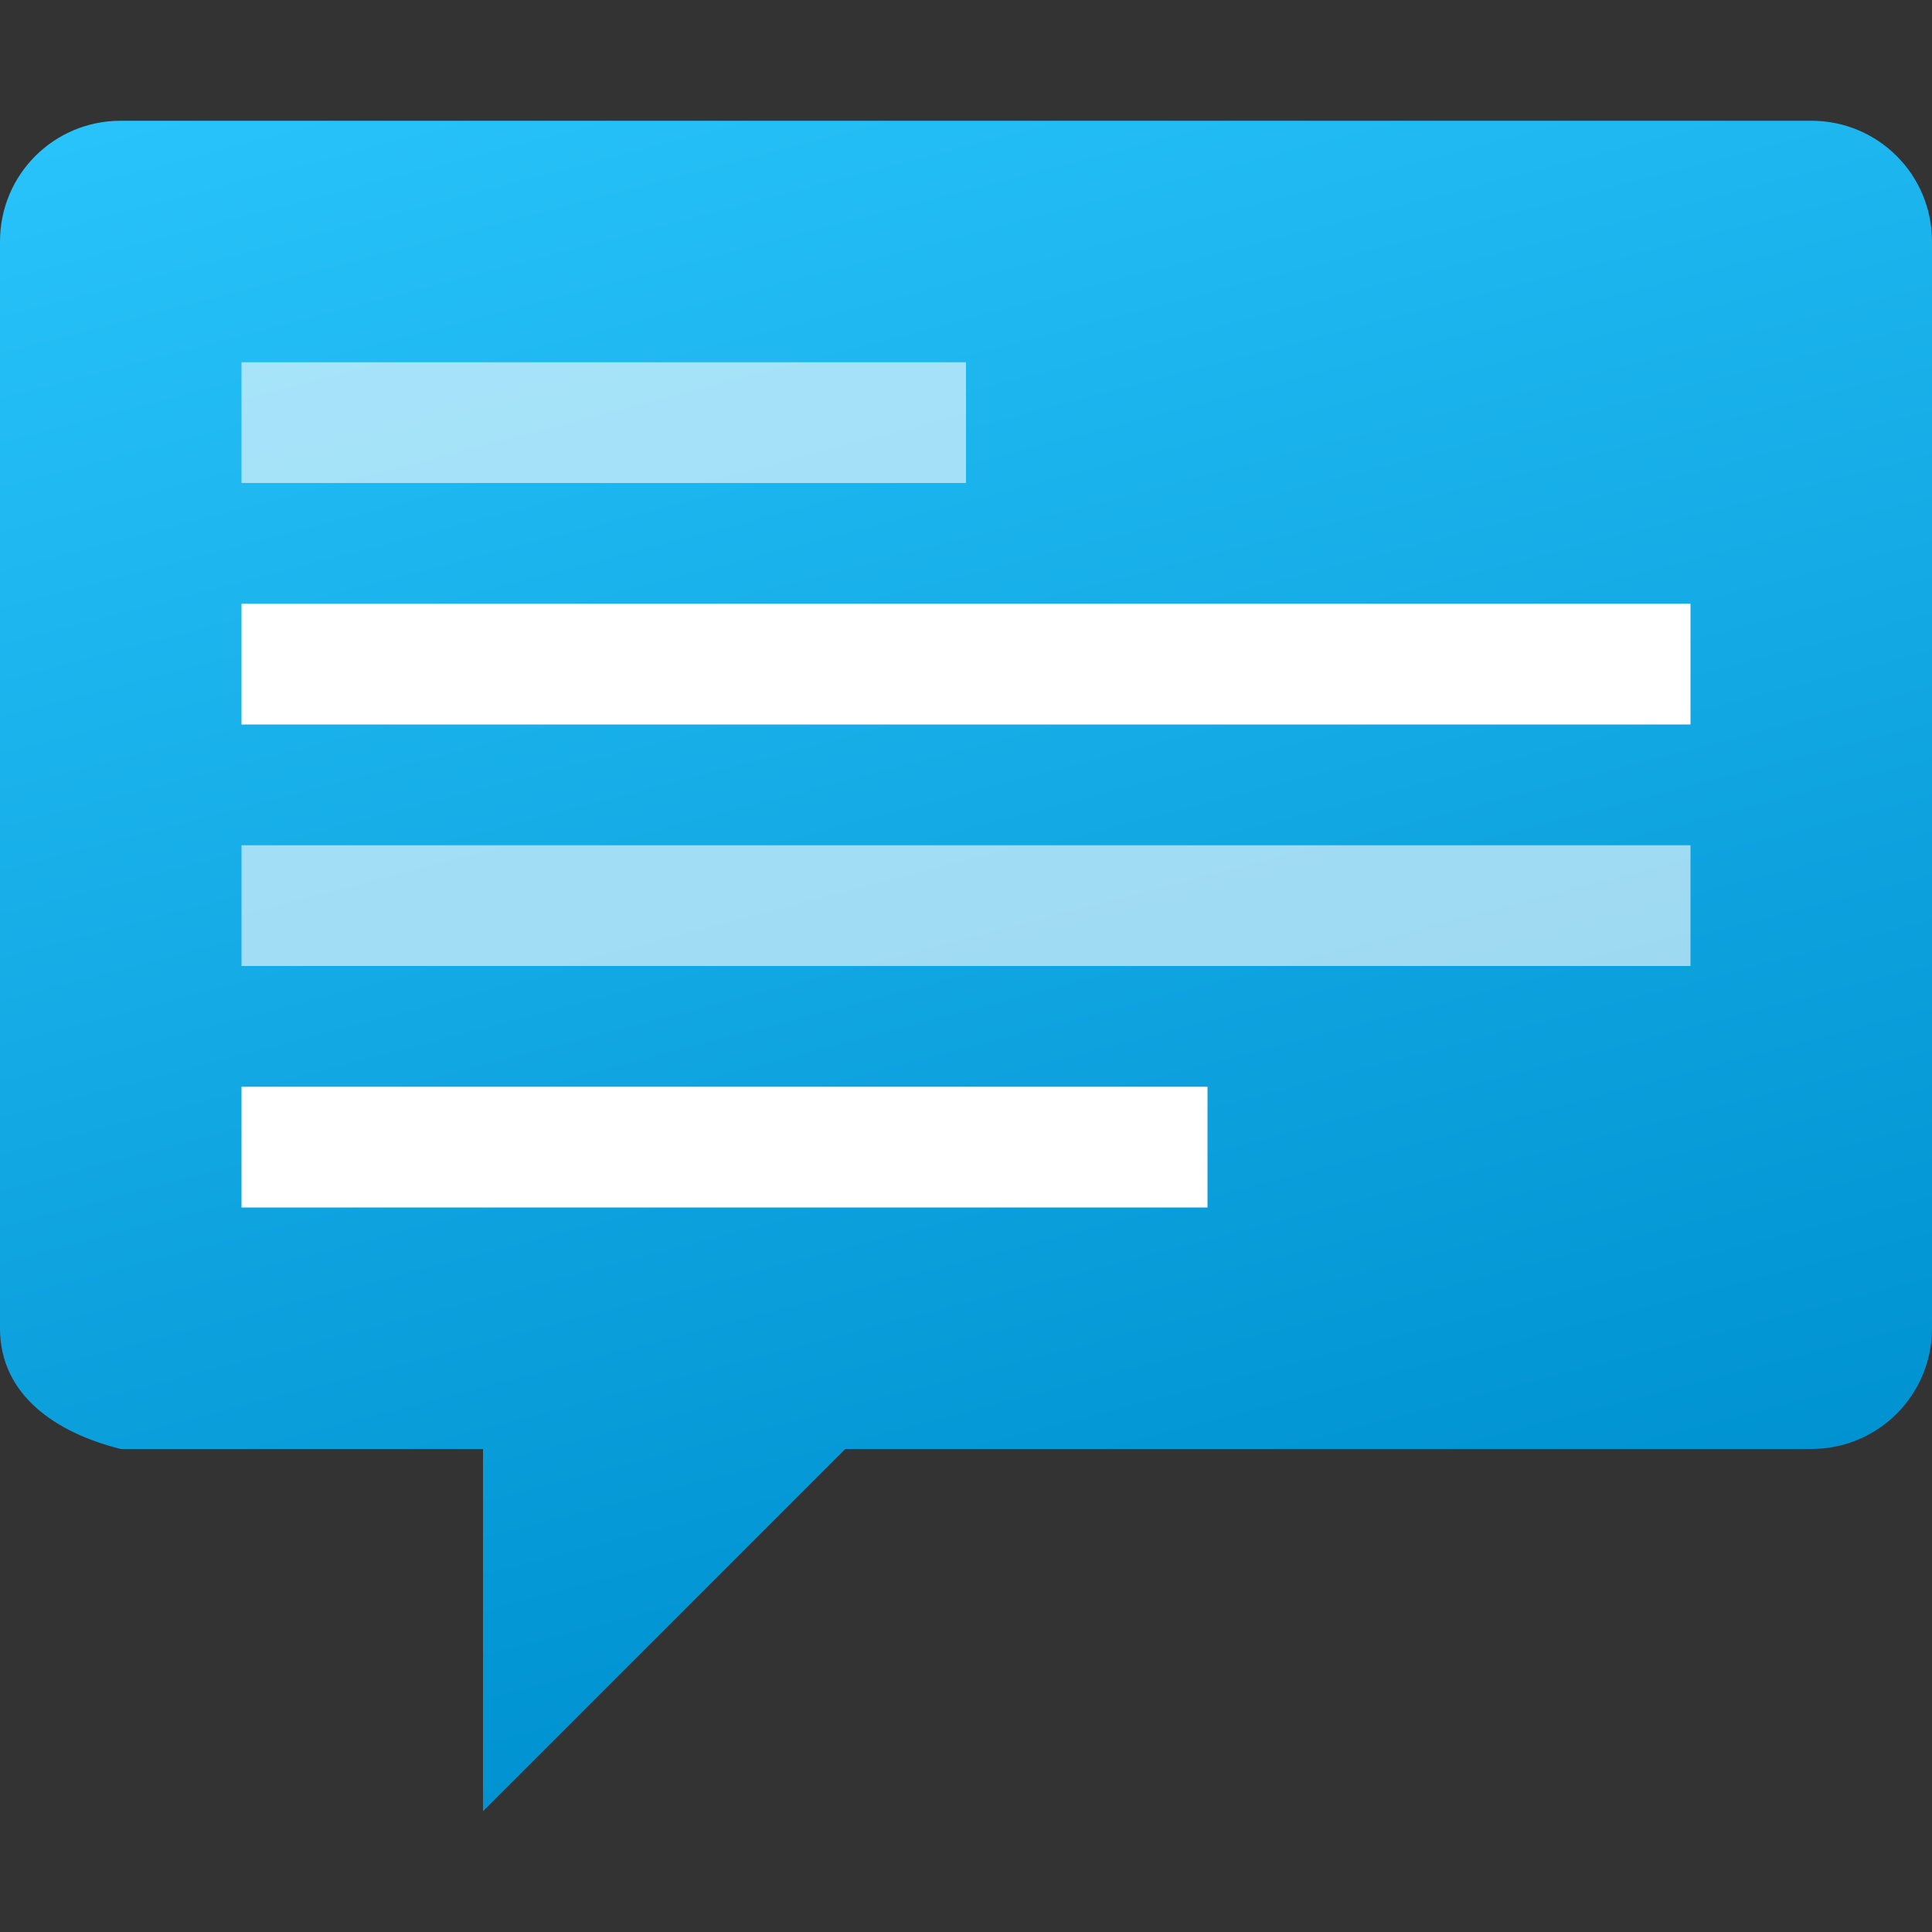 <?xml version="1.0" encoding="UTF-8" standalone="no"?>
<!-- Created with Inkscape (http://www.inkscape.org/) -->

<svg
   width="16"
   height="16"
   viewBox="0 0 16 16"
   version="1.1"
   id="svg2112"
   inkscape:version="1.2.1 (9c6d41e410, 2022-07-14, custom)"
   sodipodi:docname="preferences-system-notifications.svg"
   xmlns:inkscape="http://www.inkscape.org/namespaces/inkscape"
   xmlns:sodipodi="http://sodipodi.sourceforge.net/DTD/sodipodi-0.dtd"
   xmlns:xlink="http://www.w3.org/1999/xlink"
   xmlns="http://www.w3.org/2000/svg"
   xmlns:svg="http://www.w3.org/2000/svg">
  <rect x="0" y="0" width="16" height="16" fill="#333333" stroke="none"/>
  <sodipodi:namedview
     id="namedview2114"
     pagecolor="#ffffff"
     bordercolor="#000000"
     borderopacity="0.25"
     inkscape:showpageshadow="2"
     inkscape:pageopacity="0.0"
     inkscape:pagecheckerboard="0"
     inkscape:deskcolor="#d1d1d1"
     inkscape:document-units="px"
     showgrid="false"
     inkscape:zoom="50.125"
     inkscape:cx="7.9900249"
     inkscape:cy="8"
     inkscape:window-width="1920"
     inkscape:window-height="1011"
     inkscape:window-x="0"
     inkscape:window-y="0"
     inkscape:window-maximized="1"
     inkscape:current-layer="svg2112"
     showguides="false" />
  <defs
     id="defs2109">
    <linearGradient
       inkscape:collect="always"
       id="linearGradient1179">
      <stop
         style="stop-color:#28c3fa;stop-opacity:1;"
         offset="0"
         id="stop1175" />
      <stop
         style="stop-color:#0092d1;stop-opacity:1;"
         offset="1"
         id="stop1177" />
    </linearGradient>
    <linearGradient
       inkscape:collect="always"
       xlink:href="#linearGradient1179"
       id="linearGradient1032"
       x1="0.102"
       y1="0.043"
       x2="1.058"
       y2="3.704"
       gradientUnits="userSpaceOnUse"
       gradientTransform="matrix(3.78,0,0,3.78,0,1)" />
  </defs>
  <path
     id="rect944"
     style="fill:url(#linearGradient1032);fill-opacity:1.0;stroke-width:1"
     d="M 1,1 C 0.446,1 0,1.446 0,2 v 9 c 0,0.554 0.463,0.866 1,1 h 3 v 3 L 7,12 H 15 c 0.554,0 1,-0.446 1,-1 V 2 C 16,1.446 15.554,1 15,1 Z"
     sodipodi:nodetypes="sssscccsssss" />
  <rect
     style="opacity:0.6;fill:#ffffff;stroke-width:0.655"
     id="rect1802"
     width="6"
     height="1"
     x="2"
     y="3" />
  <rect
     style="fill:#ffffff;stroke-width:1"
     id="rect1906"
     width="12"
     height="1"
     x="2"
     y="5" />
  <rect
     style="opacity:0.6;fill:#ffffff;stroke-width:1"
     id="rect2010"
     width="12"
     height="1"
     x="2"
     y="7" />
  <rect
     style="fill:#ffffff;stroke-width:0.816"
     id="rect2114"
     width="8"
     height="1"
     x="2"
     y="9" />
</svg>
